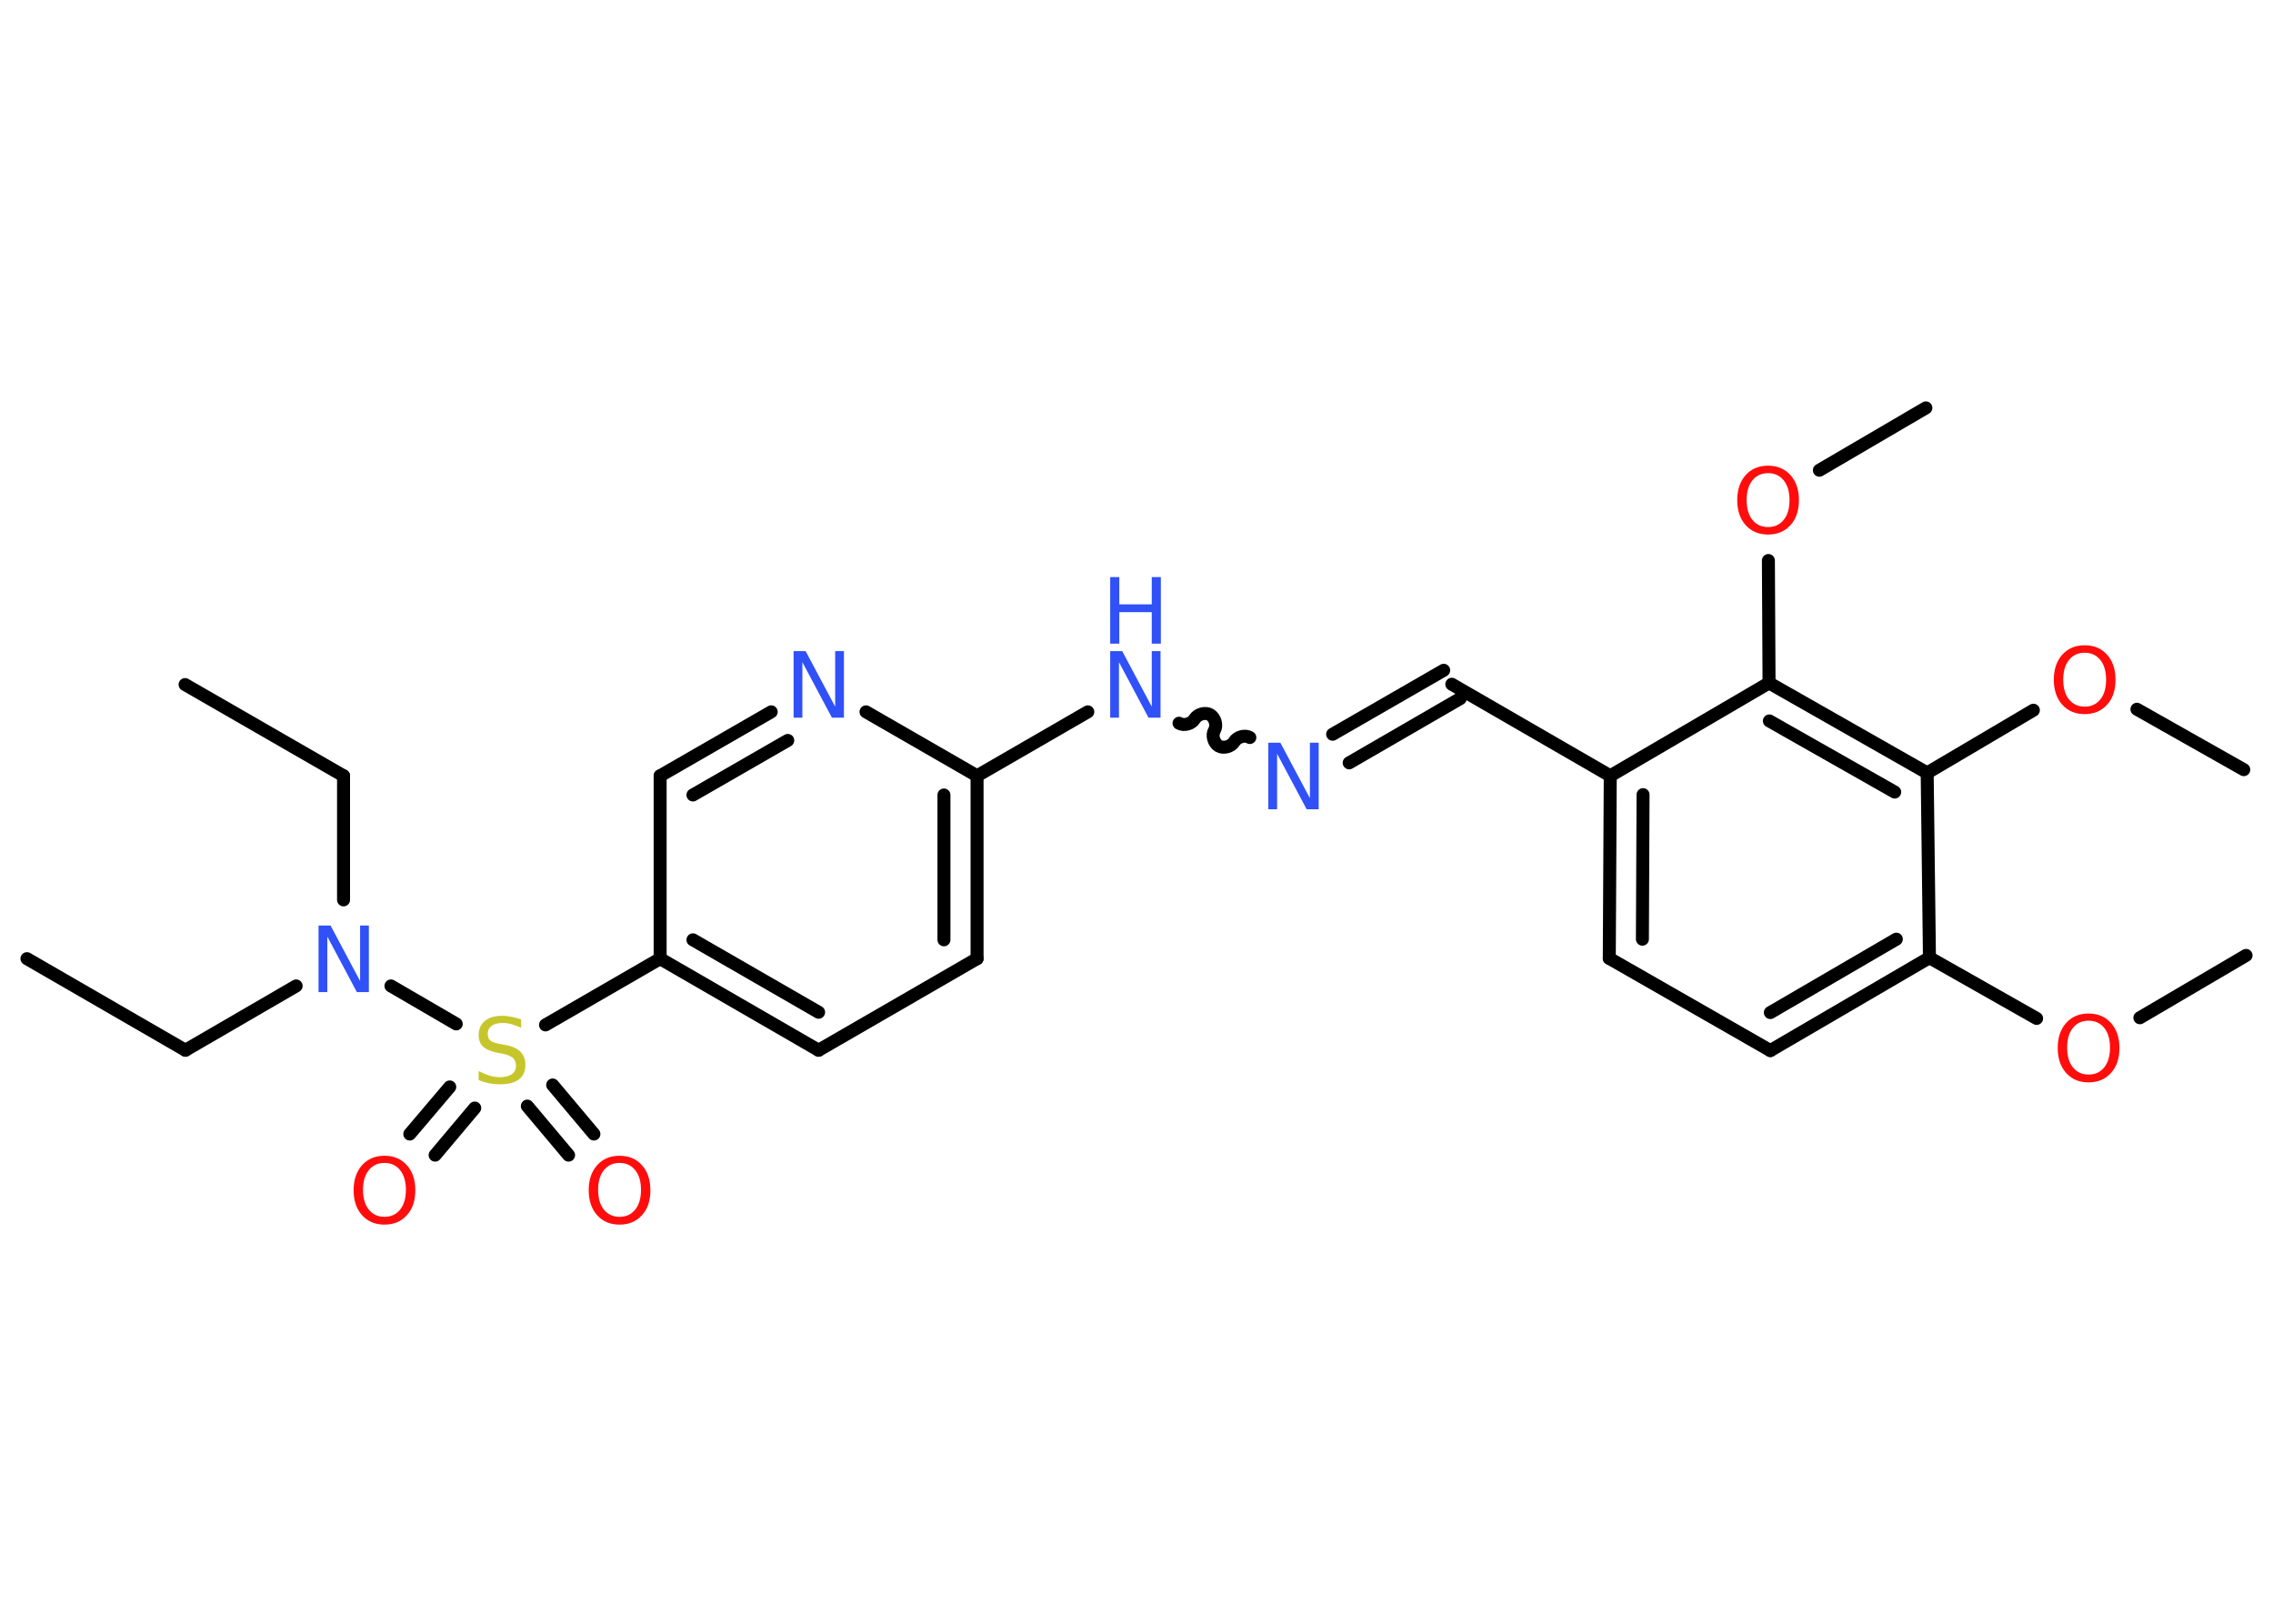 <?xml version='1.0' encoding='UTF-8'?>
<!DOCTYPE svg PUBLIC "-//W3C//DTD SVG 1.1//EN" "http://www.w3.org/Graphics/SVG/1.1/DTD/svg11.dtd">
<svg version='1.2' xmlns='http://www.w3.org/2000/svg' xmlns:xlink='http://www.w3.org/1999/xlink' width='70.0mm' height='50.0mm' viewBox='0 0 70.0 50.0'>
  <desc>Generated by the Chemistry Development Kit (http://github.com/cdk)</desc>
  <g stroke-linecap='round' stroke-linejoin='round' stroke='#000000' stroke-width='.4' fill='#FF0D0D'>
    <rect x='.0' y='.0' width='70.0' height='50.0' fill='#FFFFFF' stroke='none'/>
    <g id='mol1' class='mol'>
      <line id='mol1bnd1' class='bond' x1='.83' y1='29.52' x2='5.71' y2='32.34'/>
      <line id='mol1bnd2' class='bond' x1='5.71' y1='32.34' x2='9.12' y2='30.36'/>
      <line id='mol1bnd3' class='bond' x1='10.58' y1='27.71' x2='10.58' y2='23.89'/>
      <line id='mol1bnd4' class='bond' x1='10.58' y1='23.89' x2='5.7' y2='21.08'/>
      <line id='mol1bnd5' class='bond' x1='12.04' y1='30.36' x2='14.05' y2='31.53'/>
      <g id='mol1bnd6' class='bond'>
        <line x1='14.62' y1='34.12' x2='13.4' y2='35.57'/>
        <line x1='13.85' y1='33.47' x2='12.62' y2='34.92'/>
      </g>
      <g id='mol1bnd7' class='bond'>
        <line x1='17.02' y1='33.41' x2='18.29' y2='34.92'/>
        <line x1='16.24' y1='34.06' x2='17.51' y2='35.57'/>
      </g>
      <line id='mol1bnd8' class='bond' x1='16.8' y1='31.56' x2='20.33' y2='29.52'/>
      <g id='mol1bnd9' class='bond'>
        <line x1='20.33' y1='29.52' x2='25.21' y2='32.34'/>
        <line x1='21.34' y1='28.94' x2='25.21' y2='31.17'/>
      </g>
      <line id='mol1bnd10' class='bond' x1='25.21' y1='32.34' x2='30.09' y2='29.52'/>
      <g id='mol1bnd11' class='bond'>
        <line x1='30.09' y1='29.52' x2='30.09' y2='23.89'/>
        <line x1='29.07' y1='28.94' x2='29.07' y2='24.48'/>
      </g>
      <line id='mol1bnd12' class='bond' x1='30.09' y1='23.89' x2='33.5' y2='21.92'/>
      <path id='mol1bnd13' class='bond' d='M38.49 22.71c-.15 -.09 -.39 -.02 -.48 .13c-.09 .15 -.33 .22 -.48 .13c-.15 -.09 -.22 -.33 -.13 -.48c.09 -.15 .02 -.39 -.13 -.48c-.15 -.09 -.39 -.02 -.48 .13c-.09 .15 -.33 .22 -.48 .13' fill='none' stroke='#000000' stroke-width='.4'/>
      <g id='mol1bnd14' class='bond'>
        <line x1='41.04' y1='22.61' x2='44.46' y2='20.64'/>
        <line x1='41.55' y1='23.49' x2='44.97' y2='21.51'/>
      </g>
      <line id='mol1bnd15' class='bond' x1='44.71' y1='21.07' x2='49.59' y2='23.89'/>
      <g id='mol1bnd16' class='bond'>
        <line x1='49.59' y1='23.89' x2='49.56' y2='29.51'/>
        <line x1='50.6' y1='24.47' x2='50.58' y2='28.92'/>
      </g>
      <line id='mol1bnd17' class='bond' x1='49.56' y1='29.51' x2='54.52' y2='32.35'/>
      <g id='mol1bnd18' class='bond'>
        <line x1='54.52' y1='32.35' x2='59.42' y2='29.49'/>
        <line x1='54.52' y1='31.18' x2='58.4' y2='28.92'/>
      </g>
      <line id='mol1bnd19' class='bond' x1='59.42' y1='29.49' x2='62.72' y2='31.36'/>
      <line id='mol1bnd20' class='bond' x1='65.9' y1='31.34' x2='69.17' y2='29.42'/>
      <line id='mol1bnd21' class='bond' x1='59.42' y1='29.49' x2='59.35' y2='23.8'/>
      <line id='mol1bnd22' class='bond' x1='59.35' y1='23.8' x2='62.62' y2='21.87'/>
      <line id='mol1bnd23' class='bond' x1='65.81' y1='21.84' x2='69.1' y2='23.7'/>
      <g id='mol1bnd24' class='bond'>
        <line x1='59.35' y1='23.8' x2='54.48' y2='21.03'/>
        <line x1='58.35' y1='24.39' x2='54.49' y2='22.2'/>
      </g>
      <line id='mol1bnd25' class='bond' x1='49.59' y1='23.89' x2='54.48' y2='21.03'/>
      <line id='mol1bnd26' class='bond' x1='54.48' y1='21.03' x2='54.46' y2='17.26'/>
      <line id='mol1bnd27' class='bond' x1='56.03' y1='14.48' x2='59.31' y2='12.56'/>
      <line id='mol1bnd28' class='bond' x1='30.09' y1='23.89' x2='26.67' y2='21.92'/>
      <g id='mol1bnd29' class='bond'>
        <line x1='23.75' y1='21.92' x2='20.33' y2='23.89'/>
        <line x1='24.26' y1='22.8' x2='21.34' y2='24.48'/>
      </g>
      <line id='mol1bnd30' class='bond' x1='20.33' y1='29.52' x2='20.33' y2='23.89'/>
      <path id='mol1atm3' class='atom' d='M9.81 28.5h.37l.91 1.71v-1.71h.27v2.05h-.37l-.91 -1.71v1.71h-.27v-2.05z' stroke='none' fill='#3050F8'/>
      <path id='mol1atm6' class='atom' d='M16.05 31.38v.27q-.16 -.07 -.29 -.11q-.14 -.04 -.27 -.04q-.23 .0 -.35 .09q-.12 .09 -.12 .25q.0 .13 .08 .2q.08 .07 .31 .11l.17 .03q.31 .06 .45 .21q.15 .15 .15 .4q.0 .3 -.2 .45q-.2 .15 -.59 .15q-.14 .0 -.31 -.03q-.16 -.03 -.34 -.1v-.28q.17 .09 .33 .14q.16 .05 .32 .05q.24 .0 .37 -.09q.13 -.09 .13 -.26q.0 -.15 -.09 -.24q-.09 -.08 -.3 -.13l-.17 -.03q-.31 -.06 -.45 -.19q-.14 -.13 -.14 -.36q.0 -.27 .19 -.43q.19 -.16 .53 -.16q.14 .0 .29 .03q.15 .03 .3 .08z' stroke='none' fill='#C6C62C'/>
      <path id='mol1atm7' class='atom' d='M11.84 35.81q-.3 .0 -.48 .22q-.18 .22 -.18 .61q.0 .39 .18 .61q.18 .22 .48 .22q.3 .0 .48 -.22q.18 -.22 .18 -.61q.0 -.39 -.18 -.61q-.18 -.22 -.48 -.22zM11.84 35.59q.43 .0 .69 .29q.26 .29 .26 .77q.0 .49 -.26 .77q-.26 .29 -.69 .29q-.43 .0 -.69 -.29q-.26 -.29 -.26 -.77q.0 -.48 .26 -.77q.26 -.29 .69 -.29z' stroke='none'/>
      <path id='mol1atm8' class='atom' d='M19.08 35.81q-.3 .0 -.48 .22q-.18 .22 -.18 .61q.0 .39 .18 .61q.18 .22 .48 .22q.3 .0 .48 -.22q.18 -.22 .18 -.61q.0 -.39 -.18 -.61q-.18 -.22 -.48 -.22zM19.08 35.59q.43 .0 .69 .29q.26 .29 .26 .77q.0 .49 -.26 .77q-.26 .29 -.69 .29q-.43 .0 -.69 -.29q-.26 -.29 -.26 -.77q.0 -.48 .26 -.77q.26 -.29 .69 -.29z' stroke='none'/>
      <g id='mol1atm13' class='atom'>
        <path d='M34.19 20.05h.37l.91 1.71v-1.71h.27v2.05h-.37l-.91 -1.71v1.71h-.27v-2.05z' stroke='none' fill='#3050F8'/>
        <path d='M34.19 17.77h.28v.84h1.0v-.84h.28v2.05h-.28v-.97h-1.0v.97h-.28v-2.05z' stroke='none' fill='#3050F8'/>
      </g>
      <path id='mol1atm14' class='atom' d='M39.06 22.87h.37l.91 1.71v-1.71h.27v2.05h-.37l-.91 -1.71v1.71h-.27v-2.05z' stroke='none' fill='#3050F8'/>
      <path id='mol1atm20' class='atom' d='M64.32 31.43q-.3 .0 -.48 .22q-.18 .22 -.18 .61q.0 .39 .18 .61q.18 .22 .48 .22q.3 .0 .48 -.22q.18 -.22 .18 -.61q.0 -.39 -.18 -.61q-.18 -.22 -.48 -.22zM64.32 31.21q.43 .0 .69 .29q.26 .29 .26 .77q.0 .49 -.26 .77q-.26 .29 -.69 .29q-.43 .0 -.69 -.29q-.26 -.29 -.26 -.77q.0 -.48 .26 -.77q.26 -.29 .69 -.29z' stroke='none'/>
      <path id='mol1atm23' class='atom' d='M64.2 20.1q-.3 .0 -.48 .22q-.18 .22 -.18 .61q.0 .39 .18 .61q.18 .22 .48 .22q.3 .0 .48 -.22q.18 -.22 .18 -.61q.0 -.39 -.18 -.61q-.18 -.22 -.48 -.22zM64.2 19.87q.43 .0 .69 .29q.26 .29 .26 .77q.0 .49 -.26 .77q-.26 .29 -.69 .29q-.43 .0 -.69 -.29q-.26 -.29 -.26 -.77q.0 -.48 .26 -.77q.26 -.29 .69 -.29z' stroke='none'/>
      <path id='mol1atm26' class='atom' d='M54.45 14.57q-.3 .0 -.48 .22q-.18 .22 -.18 .61q.0 .39 .18 .61q.18 .22 .48 .22q.3 .0 .48 -.22q.18 -.22 .18 -.61q.0 -.39 -.18 -.61q-.18 -.22 -.48 -.22zM54.45 14.34q.43 .0 .69 .29q.26 .29 .26 .77q.0 .49 -.26 .77q-.26 .29 -.69 .29q-.43 .0 -.69 -.29q-.26 -.29 -.26 -.77q.0 -.48 .26 -.77q.26 -.29 .69 -.29z' stroke='none'/>
      <path id='mol1atm28' class='atom' d='M24.44 20.05h.37l.91 1.71v-1.71h.27v2.05h-.37l-.91 -1.71v1.71h-.27v-2.05z' stroke='none' fill='#3050F8'/>
    </g>
  </g>
</svg>
